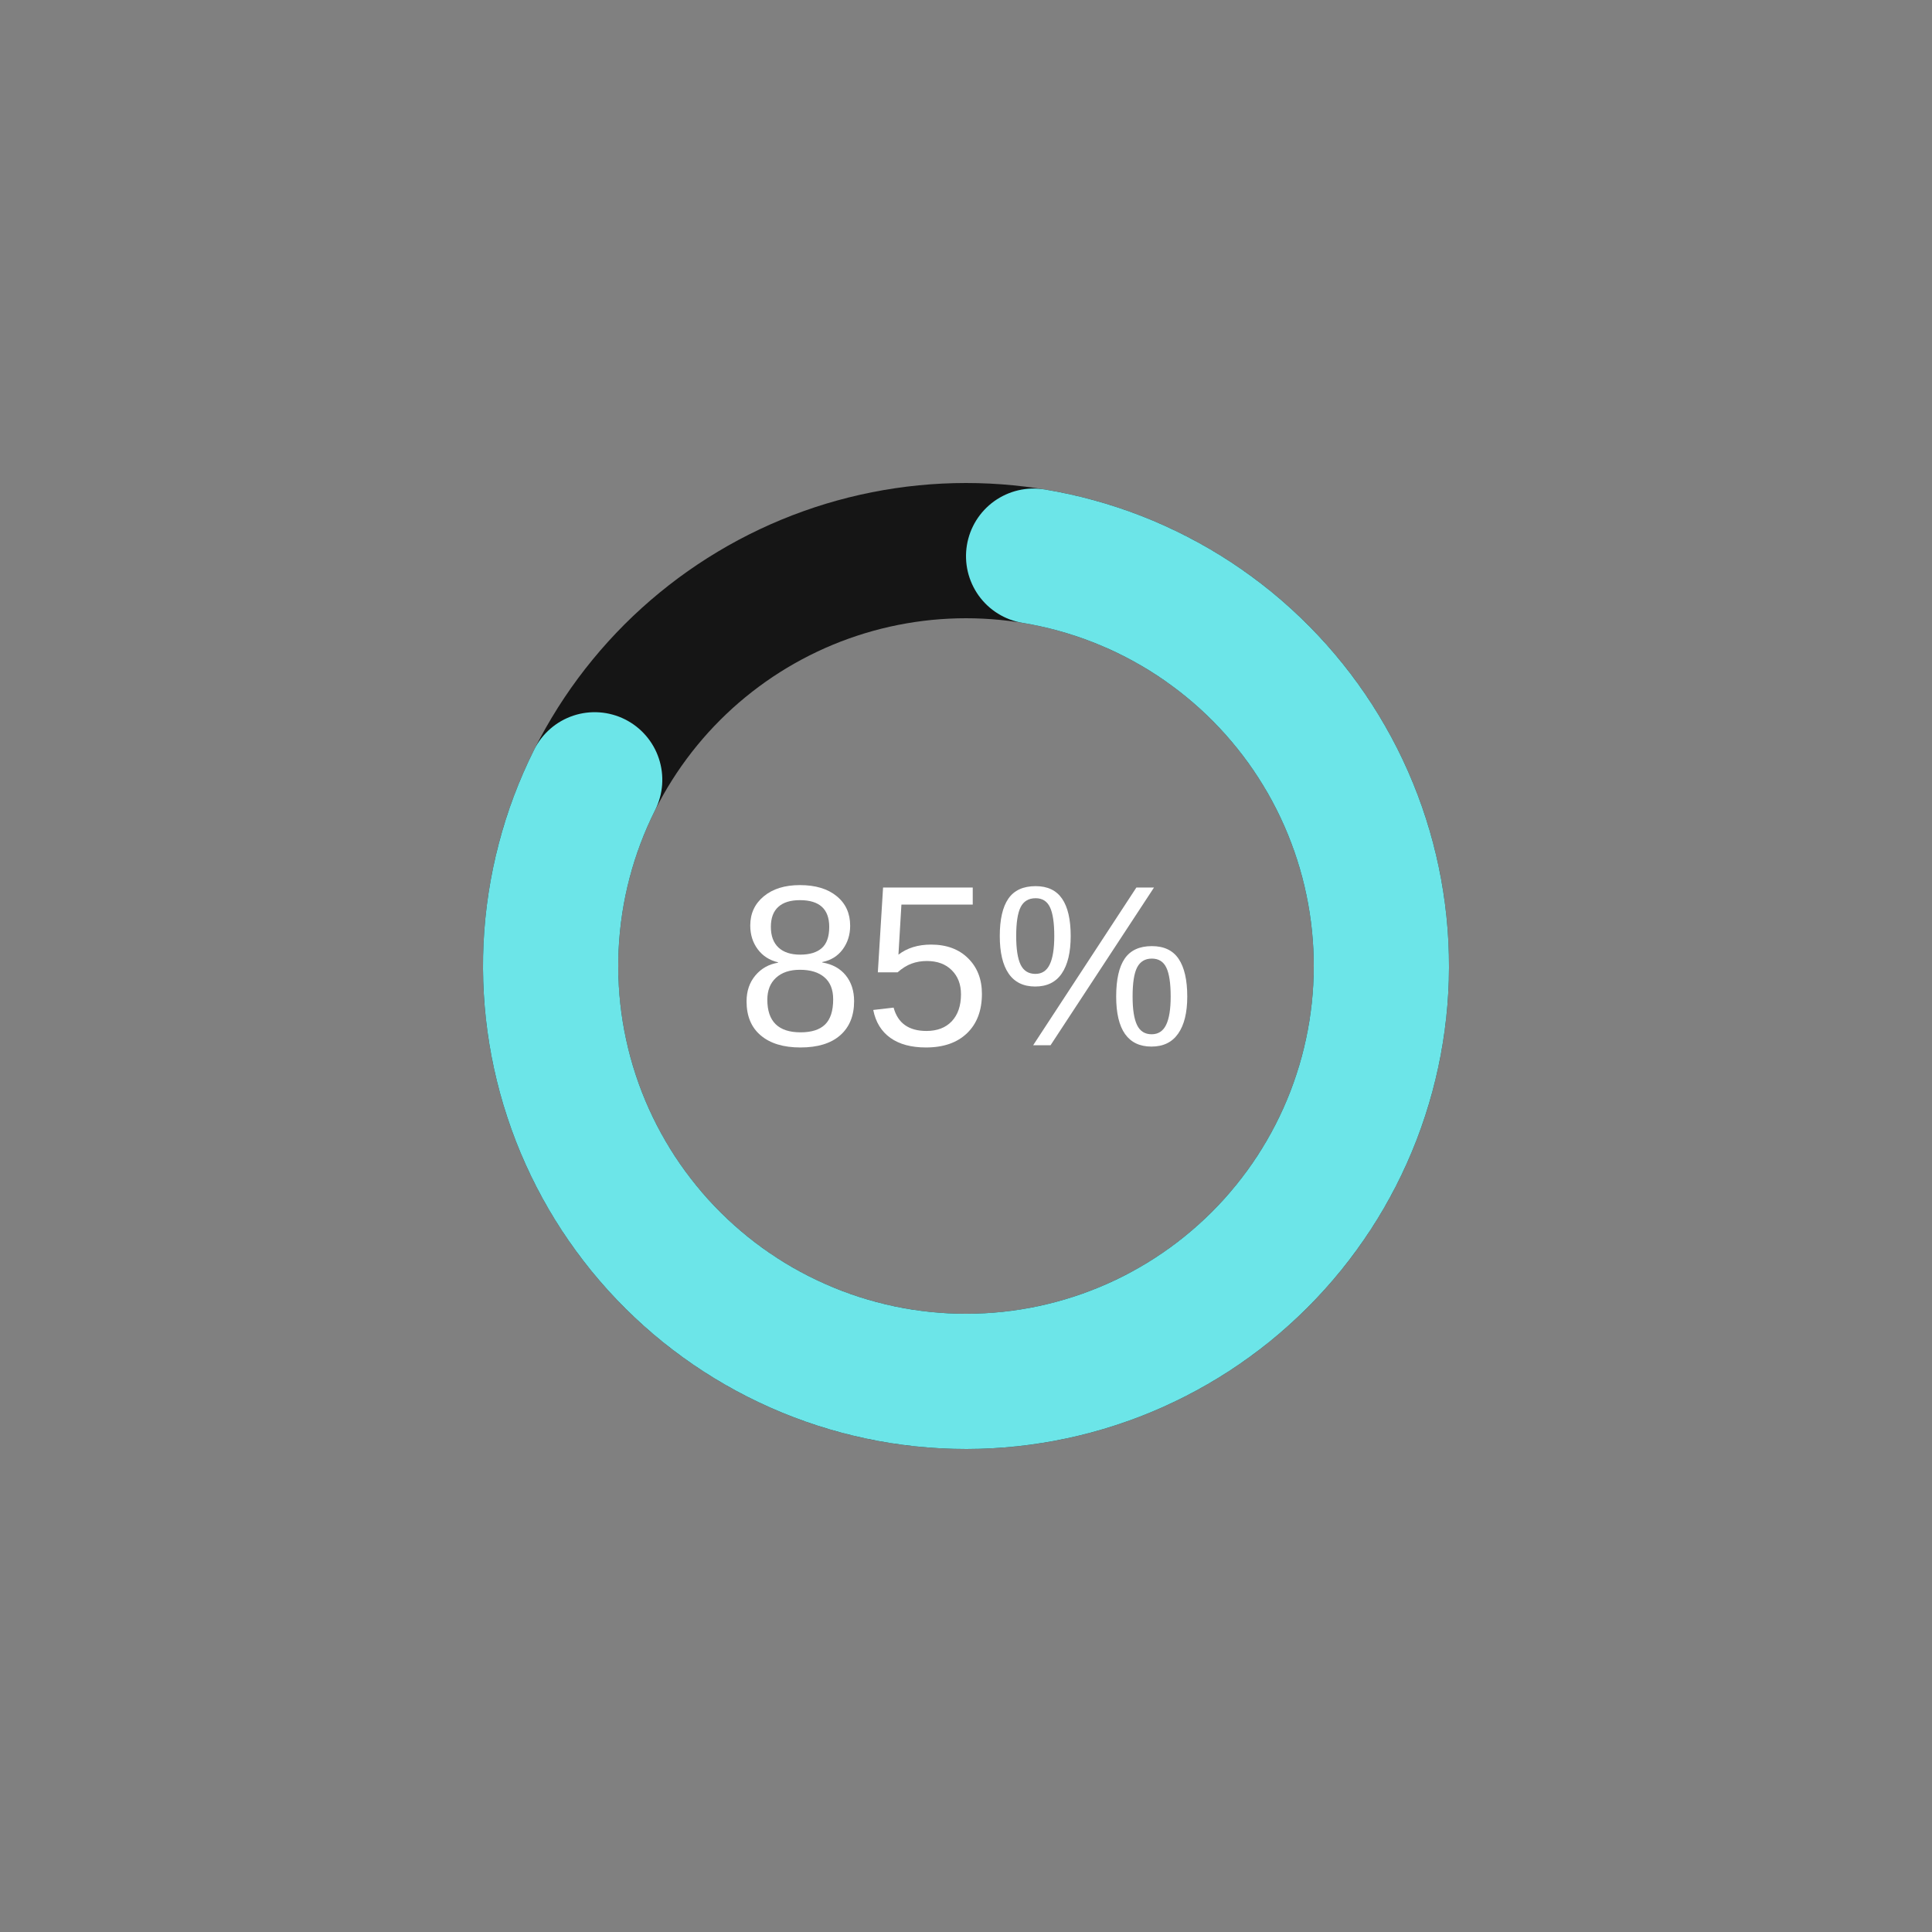 <svg xmlns="http://www.w3.org/2000/svg" xmlns:xlink="http://www.w3.org/1999/xlink" width="500" zoomAndPan="magnify" viewBox="0 0 375 375" height="500" preserveAspectRatio="xMidYMid meet" version="1.0"><rect x="0" y="0" width="375" height="375" fill="#808080" stroke="none"/><defs><g/><clipPath id="id1"><path d="M 93.75 93.75 L 281.25 93.75 L 281.25 281.25 L 93.75 281.25 Z M 93.75 93.75 " clip-rule="nonzero"/></clipPath><clipPath id="id2"><path d="M 93.75 94 L 281.25 94 L 281.25 281.25 L 93.75 281.25 Z M 93.75 94 " clip-rule="nonzero"/></clipPath></defs><g clip-path="url(#id1)"><path fill="#151515" d="M 187.5 93.75 C 189.035 93.75 190.566 93.789 192.102 93.863 C 193.633 93.938 195.164 94.051 196.688 94.203 C 198.215 94.352 199.738 94.539 201.258 94.766 C 202.773 94.988 204.285 95.254 205.789 95.551 C 207.293 95.852 208.793 96.188 210.281 96.559 C 211.77 96.934 213.246 97.34 214.715 97.785 C 216.184 98.23 217.641 98.715 219.082 99.23 C 220.527 99.746 221.961 100.301 223.375 100.887 C 224.793 101.473 226.195 102.094 227.582 102.75 C 228.969 103.406 230.34 104.098 231.695 104.82 C 233.047 105.543 234.383 106.301 235.695 107.09 C 237.012 107.875 238.309 108.699 239.586 109.551 C 240.859 110.402 242.113 111.285 243.348 112.199 C 244.578 113.113 245.789 114.059 246.973 115.031 C 248.16 116.004 249.32 117.004 250.457 118.035 C 251.594 119.066 252.707 120.125 253.793 121.207 C 254.875 122.293 255.934 123.406 256.965 124.543 C 257.996 125.68 258.996 126.84 259.969 128.027 C 260.941 129.211 261.887 130.422 262.801 131.652 C 263.715 132.887 264.598 134.141 265.449 135.414 C 266.301 136.691 267.125 137.988 267.91 139.305 C 268.699 140.617 269.457 141.953 270.18 143.305 C 270.902 144.66 271.594 146.031 272.25 147.418 C 272.906 148.805 273.527 150.207 274.113 151.625 C 274.699 153.039 275.254 154.473 275.77 155.918 C 276.285 157.359 276.77 158.816 277.215 160.285 C 277.66 161.754 278.066 163.23 278.441 164.719 C 278.812 166.207 279.148 167.707 279.449 169.211 C 279.746 170.715 280.012 172.227 280.234 173.742 C 280.461 175.262 280.648 176.785 280.797 178.312 C 280.949 179.836 281.062 181.367 281.137 182.898 C 281.211 184.434 281.25 185.965 281.25 187.5 C 281.25 189.035 281.211 190.566 281.137 192.102 C 281.062 193.633 280.949 195.164 280.797 196.688 C 280.648 198.215 280.461 199.738 280.234 201.258 C 280.012 202.773 279.746 204.285 279.449 205.789 C 279.148 207.293 278.812 208.793 278.441 210.281 C 278.066 211.77 277.66 213.246 277.215 214.715 C 276.77 216.184 276.285 217.641 275.77 219.082 C 275.254 220.527 274.699 221.961 274.113 223.375 C 273.527 224.793 272.906 226.195 272.25 227.582 C 271.594 228.969 270.902 230.34 270.18 231.695 C 269.457 233.047 268.699 234.383 267.91 235.695 C 267.125 237.012 266.301 238.309 265.449 239.586 C 264.598 240.859 263.715 242.113 262.801 243.348 C 261.887 244.578 260.941 245.789 259.969 246.973 C 258.996 248.16 257.996 249.32 256.965 250.457 C 255.934 251.594 254.875 252.707 253.793 253.793 C 252.707 254.875 251.594 255.934 250.457 256.965 C 249.32 257.996 248.16 258.996 246.973 259.969 C 245.789 260.941 244.578 261.887 243.348 262.801 C 242.113 263.715 240.859 264.598 239.586 265.449 C 238.309 266.301 237.012 267.125 235.695 267.91 C 234.383 268.699 233.047 269.457 231.695 270.18 C 230.34 270.902 228.969 271.594 227.582 272.25 C 226.195 272.906 224.793 273.527 223.375 274.113 C 221.961 274.699 220.527 275.254 219.082 275.77 C 217.641 276.285 216.184 276.77 214.715 277.215 C 213.246 277.66 211.77 278.066 210.281 278.441 C 208.793 278.812 207.293 279.148 205.789 279.449 C 204.285 279.746 202.773 280.012 201.258 280.234 C 199.738 280.461 198.215 280.648 196.688 280.797 C 195.164 280.949 193.633 281.062 192.102 281.137 C 190.566 281.211 189.035 281.25 187.5 281.25 C 185.965 281.25 184.434 281.211 182.898 281.137 C 181.367 281.062 179.836 280.949 178.312 280.797 C 176.785 280.648 175.262 280.461 173.742 280.234 C 172.227 280.012 170.715 279.746 169.211 279.449 C 167.707 279.148 166.207 278.812 164.719 278.441 C 163.23 278.066 161.754 277.66 160.285 277.215 C 158.816 276.77 157.359 276.285 155.918 275.77 C 154.473 275.254 153.039 274.699 151.625 274.113 C 150.207 273.527 148.805 272.906 147.418 272.25 C 146.031 271.594 144.66 270.902 143.305 270.18 C 141.953 269.457 140.617 268.699 139.305 267.91 C 137.988 267.125 136.691 266.301 135.414 265.449 C 134.141 264.598 132.887 263.715 131.652 262.801 C 130.422 261.887 129.211 260.941 128.027 259.969 C 126.84 258.996 125.68 257.996 124.543 256.965 C 123.406 255.934 122.293 254.875 121.207 253.793 C 120.125 252.707 119.066 251.594 118.035 250.457 C 117.004 249.32 116.004 248.16 115.031 246.973 C 114.059 245.789 113.113 244.578 112.199 243.348 C 111.285 242.113 110.402 240.859 109.551 239.586 C 108.699 238.309 107.875 237.012 107.09 235.695 C 106.301 234.383 105.543 233.047 104.82 231.695 C 104.098 230.34 103.406 228.969 102.75 227.582 C 102.094 226.195 101.473 224.793 100.887 223.375 C 100.301 221.961 99.746 220.527 99.23 219.082 C 98.715 217.641 98.23 216.184 97.785 214.715 C 97.34 213.246 96.934 211.77 96.559 210.281 C 96.188 208.793 95.852 207.293 95.551 205.789 C 95.254 204.285 94.988 202.773 94.766 201.258 C 94.539 199.738 94.352 198.215 94.203 196.688 C 94.051 195.164 93.938 193.633 93.863 192.102 C 93.789 190.566 93.75 189.035 93.75 187.5 C 93.75 185.965 93.789 184.434 93.863 182.898 C 93.938 181.367 94.051 179.836 94.203 178.312 C 94.352 176.785 94.539 175.262 94.766 173.742 C 94.988 172.227 95.254 170.715 95.551 169.211 C 95.852 167.707 96.188 166.207 96.559 164.719 C 96.934 163.23 97.34 161.754 97.785 160.285 C 98.23 158.816 98.715 157.359 99.23 155.918 C 99.746 154.473 100.301 153.039 100.887 151.625 C 101.473 150.207 102.094 148.805 102.75 147.418 C 103.406 146.031 104.098 144.66 104.82 143.305 C 105.543 141.953 106.301 140.617 107.09 139.305 C 107.875 137.988 108.699 136.691 109.551 135.414 C 110.402 134.141 111.285 132.887 112.199 131.652 C 113.113 130.422 114.059 129.211 115.031 128.027 C 116.004 126.84 117.004 125.68 118.035 124.543 C 119.066 123.406 120.125 122.293 121.207 121.207 C 122.293 120.125 123.406 119.066 124.543 118.035 C 125.68 117.004 126.84 116.004 128.027 115.031 C 129.211 114.059 130.422 113.113 131.652 112.199 C 132.887 111.285 134.141 110.402 135.414 109.551 C 136.691 108.699 137.988 107.875 139.305 107.09 C 140.617 106.301 141.953 105.543 143.305 104.82 C 144.66 104.098 146.031 103.406 147.418 102.75 C 148.805 102.094 150.207 101.473 151.625 100.887 C 153.039 100.301 154.473 99.746 155.918 99.23 C 157.359 98.715 158.816 98.23 160.285 97.785 C 161.754 97.34 163.23 96.934 164.719 96.559 C 166.207 96.188 167.707 95.852 169.211 95.551 C 170.715 95.254 172.227 94.988 173.742 94.766 C 175.262 94.539 176.785 94.352 178.312 94.203 C 179.836 94.051 181.367 93.938 182.898 93.863 C 184.434 93.789 185.965 93.75 187.5 93.75 L 187.5 120 C 186.395 120 185.293 120.027 184.188 120.082 C 183.086 120.137 181.984 120.215 180.883 120.324 C 179.785 120.434 178.688 120.57 177.594 120.73 C 176.504 120.895 175.414 121.082 174.332 121.297 C 173.246 121.512 172.172 121.754 171.098 122.023 C 170.027 122.293 168.961 122.586 167.906 122.906 C 166.848 123.227 165.801 123.574 164.762 123.945 C 163.719 124.316 162.691 124.715 161.668 125.137 C 160.648 125.562 159.637 126.008 158.641 126.48 C 157.641 126.953 156.656 127.449 155.68 127.969 C 154.707 128.492 153.746 129.035 152.797 129.602 C 151.852 130.172 150.918 130.762 150 131.375 C 149.082 131.988 148.176 132.625 147.289 133.285 C 146.402 133.941 145.531 134.621 144.68 135.32 C 143.824 136.023 142.988 136.742 142.168 137.484 C 141.352 138.227 140.551 138.988 139.77 139.77 C 138.988 140.551 138.227 141.352 137.484 142.168 C 136.742 142.988 136.023 143.824 135.32 144.68 C 134.621 145.531 133.941 146.402 133.285 147.289 C 132.625 148.176 131.988 149.082 131.375 150 C 130.762 150.918 130.172 151.852 129.602 152.797 C 129.035 153.746 128.492 154.707 127.969 155.68 C 127.449 156.656 126.953 157.641 126.48 158.641 C 126.008 159.637 125.562 160.648 125.137 161.668 C 124.715 162.691 124.316 163.719 123.945 164.762 C 123.574 165.801 123.227 166.848 122.906 167.906 C 122.586 168.965 122.293 170.027 122.023 171.098 C 121.754 172.172 121.512 173.246 121.297 174.332 C 121.082 175.414 120.895 176.504 120.73 177.594 C 120.57 178.688 120.434 179.785 120.324 180.883 C 120.215 181.984 120.137 183.086 120.082 184.188 C 120.027 185.293 120 186.395 120 187.5 C 120 188.605 120.027 189.707 120.082 190.812 C 120.137 191.914 120.215 193.016 120.324 194.117 C 120.434 195.215 120.57 196.312 120.73 197.402 C 120.895 198.496 121.082 199.586 121.297 200.668 C 121.512 201.754 121.754 202.828 122.023 203.902 C 122.293 204.973 122.586 206.035 122.906 207.094 C 123.227 208.152 123.574 209.199 123.945 210.238 C 124.316 211.281 124.715 212.309 125.137 213.332 C 125.562 214.352 126.008 215.359 126.48 216.359 C 126.953 217.359 127.449 218.344 127.969 219.32 C 128.492 220.293 129.035 221.254 129.602 222.203 C 130.172 223.148 130.762 224.082 131.375 225 C 131.988 225.918 132.625 226.824 133.285 227.711 C 133.941 228.598 134.621 229.469 135.32 230.32 C 136.023 231.176 136.742 232.012 137.484 232.832 C 138.227 233.648 138.988 234.449 139.77 235.23 C 140.551 236.012 141.352 236.773 142.168 237.516 C 142.988 238.258 143.824 238.977 144.68 239.68 C 145.531 240.379 146.402 241.059 147.289 241.715 C 148.176 242.375 149.082 243.012 150 243.625 C 150.918 244.238 151.852 244.828 152.797 245.398 C 153.746 245.965 154.707 246.508 155.68 247.031 C 156.656 247.551 157.641 248.047 158.641 248.52 C 159.637 248.992 160.648 249.438 161.668 249.863 C 162.691 250.285 163.719 250.684 164.762 251.055 C 165.801 251.426 166.848 251.773 167.906 252.094 C 168.965 252.414 170.027 252.707 171.098 252.977 C 172.172 253.246 173.246 253.488 174.332 253.703 C 175.414 253.918 176.504 254.105 177.594 254.27 C 178.688 254.43 179.785 254.566 180.883 254.676 C 181.984 254.785 183.086 254.863 184.188 254.918 C 185.293 254.973 186.395 255 187.5 255 C 188.605 255 189.707 254.973 190.812 254.918 C 191.914 254.863 193.016 254.785 194.117 254.676 C 195.215 254.566 196.312 254.43 197.402 254.27 C 198.496 254.105 199.586 253.918 200.668 253.703 C 201.754 253.488 202.828 253.246 203.902 252.977 C 204.973 252.707 206.035 252.414 207.094 252.094 C 208.152 251.773 209.199 251.426 210.238 251.055 C 211.281 250.684 212.309 250.285 213.332 249.863 C 214.352 249.438 215.359 248.992 216.359 248.52 C 217.359 248.047 218.344 247.551 219.32 247.031 C 220.293 246.508 221.254 245.965 222.203 245.398 C 223.148 244.828 224.082 244.238 225 243.625 C 225.918 243.012 226.824 242.375 227.711 241.715 C 228.598 241.059 229.469 240.379 230.32 239.68 C 231.176 238.977 232.012 238.258 232.832 237.516 C 233.648 236.773 234.449 236.012 235.23 235.23 C 236.012 234.449 236.773 233.648 237.516 232.832 C 238.258 232.012 238.977 231.176 239.68 230.32 C 240.379 229.469 241.059 228.598 241.715 227.711 C 242.375 226.824 243.012 225.918 243.625 225 C 244.238 224.082 244.828 223.148 245.398 222.203 C 245.965 221.254 246.508 220.293 247.031 219.32 C 247.551 218.344 248.047 217.359 248.52 216.359 C 248.992 215.359 249.438 214.352 249.863 213.332 C 250.285 212.309 250.684 211.281 251.055 210.238 C 251.426 209.199 251.773 208.152 252.094 207.094 C 252.414 206.035 252.707 204.973 252.977 203.902 C 253.246 202.828 253.488 201.754 253.703 200.668 C 253.918 199.586 254.105 198.496 254.27 197.402 C 254.43 196.312 254.566 195.215 254.676 194.117 C 254.785 193.016 254.863 191.914 254.918 190.812 C 254.973 189.707 255 188.605 255 187.5 C 255 186.395 254.973 185.293 254.918 184.188 C 254.863 183.086 254.785 181.984 254.676 180.883 C 254.566 179.785 254.43 178.688 254.27 177.594 C 254.105 176.504 253.918 175.414 253.703 174.332 C 253.488 173.246 253.246 172.172 252.977 171.098 C 252.707 170.027 252.414 168.961 252.094 167.906 C 251.773 166.848 251.426 165.801 251.055 164.762 C 250.684 163.719 250.285 162.691 249.863 161.668 C 249.438 160.648 248.992 159.637 248.52 158.641 C 248.047 157.641 247.551 156.656 247.031 155.68 C 246.508 154.707 245.965 153.746 245.398 152.797 C 244.828 151.852 244.238 150.918 243.625 150 C 243.012 149.082 242.375 148.176 241.715 147.289 C 241.059 146.402 240.379 145.531 239.68 144.68 C 238.977 143.824 238.258 142.988 237.516 142.168 C 236.773 141.352 236.012 140.551 235.23 139.77 C 234.449 138.988 233.648 138.227 232.832 137.484 C 232.012 136.742 231.176 136.023 230.32 135.32 C 229.469 134.621 228.598 133.941 227.711 133.285 C 226.824 132.625 225.918 131.988 225 131.375 C 224.082 130.762 223.148 130.172 222.203 129.602 C 221.254 129.035 220.293 128.492 219.32 127.969 C 218.344 127.449 217.359 126.953 216.359 126.48 C 215.359 126.008 214.352 125.562 213.332 125.137 C 212.309 124.715 211.281 124.316 210.238 123.945 C 209.199 123.574 208.152 123.227 207.094 122.906 C 206.035 122.586 204.973 122.293 203.902 122.023 C 202.828 121.754 201.754 121.512 200.668 121.297 C 199.586 121.082 198.496 120.895 197.402 120.73 C 196.312 120.57 195.215 120.434 194.117 120.324 C 193.016 120.215 191.914 120.137 190.812 120.082 C 189.707 120.027 188.605 120 187.5 120 Z M 187.5 93.75 " fill-opacity="1" fill-rule="nonzero"/></g><g clip-path="url(#id2)"><path fill="#6ce5e8" d="M 202.762 95 C 204.371 95.266 205.977 95.574 207.57 95.922 C 209.164 96.273 210.75 96.664 212.324 97.098 C 213.898 97.527 215.457 98 217.008 98.516 C 218.559 99.027 220.094 99.582 221.613 100.176 C 223.133 100.77 224.637 101.402 226.125 102.078 C 227.613 102.75 229.082 103.461 230.531 104.211 C 231.98 104.957 233.41 105.746 234.82 106.57 C 236.23 107.395 237.617 108.254 238.98 109.148 C 240.344 110.047 241.684 110.977 243 111.945 C 244.316 112.91 245.605 113.91 246.871 114.945 C 248.133 115.977 249.367 117.043 250.574 118.141 C 251.785 119.242 252.961 120.371 254.109 121.531 C 255.258 122.691 256.375 123.879 257.465 125.098 C 258.551 126.316 259.605 127.562 260.625 128.836 C 261.648 130.105 262.637 131.406 263.59 132.73 C 264.543 134.055 265.461 135.406 266.344 136.777 C 267.227 138.152 268.074 139.547 268.883 140.965 C 269.695 142.379 270.469 143.816 271.203 145.273 C 271.938 146.73 272.633 148.207 273.293 149.703 C 273.949 151.195 274.57 152.707 275.148 154.23 C 275.727 155.758 276.266 157.297 276.766 158.852 C 277.266 160.406 277.723 161.973 278.141 163.551 C 278.555 165.129 278.934 166.719 279.266 168.316 C 279.602 169.914 279.891 171.52 280.141 173.133 C 280.395 174.746 280.602 176.363 280.766 177.988 C 280.934 179.613 281.055 181.238 281.137 182.871 C 281.215 184.5 281.254 186.133 281.25 187.766 C 281.246 189.398 281.199 191.027 281.109 192.656 C 281.02 194.289 280.887 195.914 280.711 197.539 C 280.535 199.16 280.32 200.777 280.059 202.391 C 279.801 204 279.5 205.605 279.156 207.199 C 278.812 208.797 278.43 210.383 278.004 211.957 C 277.578 213.535 277.109 215.098 276.602 216.648 C 276.094 218.203 275.547 219.738 274.961 221.262 C 274.371 222.785 273.746 224.289 273.078 225.781 C 272.41 227.27 271.707 228.742 270.965 230.195 C 270.219 231.648 269.438 233.082 268.621 234.496 C 267.801 235.906 266.949 237.297 266.059 238.664 C 265.164 240.031 264.238 241.375 263.277 242.695 C 262.316 244.016 261.324 245.309 260.293 246.578 C 259.266 247.844 258.203 249.086 257.109 250.297 C 256.016 251.508 254.895 252.691 253.738 253.844 C 252.582 254.996 251.398 256.121 250.184 257.211 C 248.969 258.305 247.73 259.363 246.461 260.391 C 245.191 261.414 243.895 262.41 242.574 263.367 C 241.254 264.328 239.906 265.25 238.539 266.141 C 237.168 267.027 235.777 267.879 234.363 268.695 C 232.949 269.512 231.516 270.289 230.062 271.031 C 228.605 271.773 227.133 272.477 225.645 273.141 C 224.152 273.805 222.645 274.43 221.121 275.016 C 219.598 275.598 218.059 276.145 216.508 276.648 C 214.953 277.156 213.391 277.621 211.812 278.043 C 210.234 278.465 208.648 278.848 207.055 279.188 C 205.457 279.527 203.852 279.828 202.238 280.082 C 200.629 280.34 199.012 280.555 197.387 280.727 C 195.766 280.898 194.137 281.027 192.508 281.117 C 190.875 281.203 189.246 281.246 187.613 281.25 C 185.98 281.25 184.348 281.211 182.719 281.129 C 181.09 281.043 179.461 280.918 177.84 280.75 C 176.215 280.582 174.598 280.371 172.984 280.121 C 171.371 279.867 169.766 279.57 168.168 279.234 C 166.57 278.898 164.984 278.52 163.406 278.102 C 161.828 277.68 160.262 277.223 158.711 276.719 C 157.156 276.219 155.617 275.676 154.09 275.094 C 152.566 274.512 151.055 273.891 149.562 273.23 C 148.07 272.57 146.598 271.871 145.141 271.133 C 143.684 270.398 142.246 269.621 140.832 268.809 C 139.418 267.996 138.023 267.148 136.652 266.262 C 135.281 265.375 133.934 264.457 132.609 263.5 C 131.285 262.543 129.988 261.555 128.715 260.531 C 127.445 259.508 126.199 258.453 124.984 257.363 C 123.77 256.273 122.582 255.156 121.422 254.004 C 120.266 252.855 119.137 251.672 118.039 250.465 C 116.945 249.254 115.879 248.016 114.848 246.754 C 113.816 245.488 112.82 244.195 111.855 242.879 C 110.891 241.562 109.961 240.219 109.066 238.855 C 108.172 237.488 107.316 236.102 106.492 234.691 C 105.672 233.281 104.887 231.848 104.141 230.398 C 103.395 228.945 102.684 227.477 102.016 225.988 C 101.344 224.5 100.715 222.992 100.121 221.473 C 99.531 219.949 98.98 218.414 98.469 216.863 C 97.957 215.312 97.484 213.75 97.055 212.176 C 96.625 210.602 96.238 209.016 95.891 207.422 C 95.543 205.828 95.238 204.223 94.977 202.613 C 94.715 201 94.492 199.383 94.312 197.762 C 94.133 196.141 94 194.512 93.906 192.883 C 93.812 191.254 93.762 189.621 93.75 187.992 C 93.742 186.359 93.777 184.727 93.852 183.098 C 93.93 181.465 94.051 179.836 94.211 178.215 C 94.371 176.59 94.578 174.969 94.824 173.355 C 95.07 171.742 95.359 170.137 95.688 168.539 C 96.02 166.938 96.391 165.352 96.805 163.77 C 97.215 162.191 97.672 160.625 98.164 159.07 C 98.66 157.512 99.195 155.973 99.77 154.445 C 100.348 152.918 100.961 151.406 101.617 149.91 C 102.27 148.414 102.965 146.938 103.695 145.477 C 104.082 144.707 104.539 143.98 105.07 143.301 C 105.598 142.621 106.188 142 106.84 141.434 C 107.492 140.871 108.191 140.375 108.941 139.949 C 109.691 139.523 110.473 139.176 111.293 138.902 C 112.109 138.633 112.945 138.441 113.801 138.336 C 114.656 138.23 115.516 138.207 116.375 138.27 C 117.234 138.332 118.078 138.477 118.91 138.707 C 119.742 138.934 120.543 139.242 121.312 139.629 C 122.082 140.016 122.809 140.473 123.488 141 C 124.168 141.531 124.789 142.121 125.355 142.773 C 125.918 143.426 126.414 144.125 126.84 144.875 C 127.266 145.621 127.613 146.406 127.883 147.223 C 128.156 148.043 128.344 148.879 128.453 149.734 C 128.559 150.59 128.582 151.445 128.52 152.305 C 128.457 153.164 128.312 154.012 128.082 154.84 C 127.855 155.672 127.547 156.473 127.16 157.242 C 126.633 158.293 126.137 159.359 125.664 160.434 C 125.191 161.512 124.75 162.598 124.336 163.699 C 123.922 164.801 123.535 165.91 123.18 167.027 C 122.824 168.148 122.496 169.277 122.199 170.414 C 121.902 171.551 121.633 172.695 121.395 173.848 C 121.156 175 120.949 176.156 120.773 177.316 C 120.594 178.477 120.449 179.645 120.332 180.812 C 120.215 181.984 120.129 183.156 120.074 184.328 C 120.02 185.504 119.996 186.68 120 187.852 C 120.008 189.027 120.043 190.203 120.113 191.375 C 120.18 192.551 120.277 193.719 120.406 194.891 C 120.535 196.059 120.691 197.223 120.883 198.383 C 121.07 199.543 121.293 200.695 121.543 201.844 C 121.793 202.992 122.07 204.133 122.379 205.266 C 122.691 206.402 123.027 207.527 123.398 208.645 C 123.766 209.758 124.16 210.863 124.586 211.961 C 125.012 213.055 125.469 214.141 125.949 215.211 C 126.434 216.281 126.941 217.34 127.48 218.387 C 128.02 219.43 128.582 220.461 129.176 221.477 C 129.766 222.492 130.383 223.492 131.027 224.477 C 131.672 225.457 132.34 226.426 133.035 227.371 C 133.73 228.32 134.449 229.25 135.191 230.16 C 135.934 231.074 136.699 231.965 137.488 232.836 C 138.277 233.707 139.09 234.555 139.926 235.383 C 140.758 236.211 141.613 237.02 142.488 237.801 C 143.363 238.586 144.262 239.344 145.176 240.082 C 146.09 240.82 147.027 241.531 147.977 242.219 C 148.93 242.91 149.902 243.57 150.891 244.207 C 151.875 244.848 152.879 245.457 153.898 246.043 C 154.918 246.629 155.953 247.188 157 247.715 C 158.051 248.246 159.109 248.75 160.188 249.227 C 161.262 249.703 162.348 250.148 163.445 250.57 C 164.543 250.988 165.652 251.379 166.77 251.738 C 167.891 252.098 169.016 252.43 170.152 252.734 C 171.289 253.035 172.43 253.309 173.582 253.551 C 174.73 253.793 175.887 254.004 177.047 254.188 C 178.211 254.367 179.375 254.52 180.543 254.641 C 181.711 254.762 182.883 254.852 184.059 254.914 C 185.23 254.973 186.406 255 187.582 255 C 188.758 255 189.93 254.965 191.105 254.902 C 192.277 254.84 193.449 254.746 194.617 254.625 C 195.789 254.5 196.953 254.344 198.113 254.16 C 199.273 253.977 200.43 253.762 201.578 253.516 C 202.727 253.27 203.871 252.996 205.004 252.691 C 206.141 252.387 207.266 252.051 208.383 251.688 C 209.504 251.324 210.609 250.934 211.707 250.512 C 212.805 250.09 213.891 249.641 214.965 249.16 C 216.035 248.684 217.098 248.176 218.145 247.645 C 219.191 247.109 220.223 246.547 221.242 245.961 C 222.262 245.375 223.262 244.762 224.246 244.121 C 225.234 243.48 226.203 242.816 227.152 242.125 C 228.105 241.434 229.039 240.719 229.949 239.98 C 230.863 239.242 231.758 238.477 232.633 237.691 C 233.508 236.906 234.359 236.098 235.191 235.27 C 236.023 234.438 236.832 233.586 237.621 232.715 C 238.406 231.84 239.172 230.949 239.91 230.035 C 240.652 229.121 241.367 228.191 242.062 227.242 C 242.754 226.293 243.418 225.324 244.062 224.34 C 244.703 223.355 245.316 222.352 245.906 221.336 C 246.496 220.32 247.059 219.289 247.594 218.242 C 248.129 217.195 248.637 216.137 249.117 215.062 C 249.598 213.988 250.047 212.906 250.473 211.809 C 250.895 210.711 251.289 209.605 251.652 208.488 C 252.02 207.371 252.355 206.246 252.664 205.109 C 252.969 203.977 253.246 202.832 253.492 201.684 C 253.738 200.535 253.957 199.379 254.145 198.219 C 254.328 197.059 254.484 195.895 254.613 194.727 C 254.738 193.559 254.832 192.387 254.898 191.215 C 254.961 190.039 254.996 188.867 255 187.691 C 255.004 186.516 254.977 185.34 254.918 184.168 C 254.859 182.992 254.77 181.82 254.652 180.652 C 254.531 179.48 254.383 178.316 254.203 177.156 C 254.023 175.992 253.812 174.84 253.57 173.688 C 253.332 172.535 253.062 171.395 252.762 170.258 C 252.461 169.121 252.129 167.992 251.77 166.875 C 251.414 165.754 251.023 164.645 250.605 163.547 C 250.191 162.449 249.746 161.359 249.27 160.285 C 248.797 159.211 248.297 158.148 247.766 157.098 C 247.238 156.047 246.68 155.012 246.098 153.992 C 245.512 152.973 244.902 151.969 244.266 150.98 C 243.633 149.992 242.969 149.02 242.285 148.066 C 241.598 147.113 240.887 146.176 240.152 145.262 C 239.414 144.344 238.656 143.445 237.875 142.57 C 237.09 141.691 236.285 140.836 235.461 140 C 234.633 139.168 233.785 138.352 232.914 137.562 C 232.047 136.773 231.156 136.004 230.246 135.262 C 229.336 134.516 228.406 133.797 227.461 133.102 C 226.512 132.402 225.547 131.734 224.566 131.086 C 223.586 130.441 222.586 129.824 221.57 129.23 C 220.555 128.637 219.527 128.07 218.484 127.531 C 217.438 126.992 216.383 126.48 215.309 125.996 C 214.238 125.512 213.156 125.055 212.062 124.629 C 210.965 124.199 209.863 123.801 208.746 123.43 C 207.629 123.062 206.504 122.719 205.371 122.41 C 204.238 122.098 203.098 121.816 201.949 121.566 C 200.801 121.312 199.648 121.09 198.488 120.902 C 197.637 120.762 196.809 120.539 196.004 120.234 C 195.195 119.93 194.426 119.551 193.695 119.098 C 192.965 118.641 192.281 118.121 191.652 117.531 C 191.023 116.941 190.461 116.297 189.957 115.598 C 189.457 114.895 189.027 114.152 188.672 113.367 C 188.316 112.582 188.039 111.77 187.844 110.934 C 187.648 110.094 187.535 109.242 187.508 108.383 C 187.48 107.52 187.535 106.664 187.676 105.812 C 187.816 104.965 188.039 104.137 188.34 103.328 C 188.645 102.523 189.023 101.754 189.477 101.02 C 189.934 100.289 190.457 99.609 191.043 98.98 C 191.633 98.352 192.277 97.785 192.98 97.281 C 193.68 96.781 194.422 96.352 195.207 95.996 C 195.992 95.641 196.805 95.363 197.645 95.168 C 198.484 94.973 199.332 94.859 200.195 94.832 C 201.055 94.805 201.91 94.859 202.762 95 Z M 202.762 95 " fill-opacity="1" fill-rule="nonzero"/></g><g fill="#ffffff" fill-opacity="1"><g transform="translate(142.969, 202.875)"><g><path d="M 22.812 -8.547 C 22.812 -5.711 21.91 -3.504 20.109 -1.922 C 18.316 -0.348 15.742 0.438 12.391 0.438 C 9.109 0.438 6.547 -0.336 4.703 -1.891 C 2.859 -3.441 1.938 -5.645 1.938 -8.5 C 1.938 -10.5 2.504 -12.176 3.641 -13.531 C 4.785 -14.895 6.254 -15.723 8.047 -16.016 L 8.047 -16.094 C 6.379 -16.488 5.062 -17.336 4.094 -18.641 C 3.133 -19.941 2.656 -21.473 2.656 -23.234 C 2.656 -25.555 3.523 -27.441 5.266 -28.891 C 7.016 -30.348 9.359 -31.078 12.297 -31.078 C 15.305 -31.078 17.68 -30.363 19.422 -28.938 C 21.172 -27.52 22.047 -25.602 22.047 -23.188 C 22.047 -21.438 21.562 -19.906 20.594 -18.594 C 19.625 -17.289 18.301 -16.473 16.625 -16.141 L 16.625 -16.062 C 18.582 -15.738 20.102 -14.906 21.188 -13.562 C 22.27 -12.227 22.812 -10.555 22.812 -8.547 Z M 17.984 -22.969 C 17.984 -26.426 16.086 -28.156 12.297 -28.156 C 10.453 -28.156 9.051 -27.719 8.094 -26.844 C 7.133 -25.977 6.656 -24.688 6.656 -22.969 C 6.656 -21.219 7.148 -19.879 8.141 -18.953 C 9.129 -18.035 10.531 -17.578 12.344 -17.578 C 14.176 -17.578 15.57 -18 16.531 -18.844 C 17.5 -19.695 17.984 -21.07 17.984 -22.969 Z M 18.75 -8.906 C 18.75 -10.801 18.18 -12.227 17.047 -13.188 C 15.922 -14.156 14.336 -14.641 12.297 -14.641 C 10.316 -14.641 8.766 -14.117 7.641 -13.078 C 6.523 -12.047 5.969 -10.629 5.969 -8.828 C 5.969 -4.609 8.117 -2.5 12.422 -2.5 C 14.555 -2.5 16.145 -3.008 17.188 -4.031 C 18.227 -5.051 18.75 -6.676 18.75 -8.906 Z M 18.75 -8.906 "/></g></g></g><g fill="#ffffff" fill-opacity="1"><g transform="translate(167.715, 202.875)"><g><path d="M 22.875 -9.969 C 22.875 -6.738 21.914 -4.195 20 -2.344 C 18.082 -0.488 15.422 0.438 12.016 0.438 C 9.16 0.438 6.859 -0.18 5.109 -1.422 C 3.359 -2.672 2.25 -4.477 1.781 -6.844 L 5.734 -7.297 C 6.555 -4.273 8.68 -2.766 12.109 -2.766 C 14.203 -2.766 15.844 -3.395 17.031 -4.656 C 18.219 -5.926 18.812 -7.672 18.812 -9.891 C 18.812 -11.816 18.211 -13.375 17.016 -14.562 C 15.828 -15.75 14.219 -16.344 12.188 -16.344 C 11.133 -16.344 10.148 -16.176 9.234 -15.844 C 8.316 -15.508 7.406 -14.941 6.5 -14.141 L 2.672 -14.141 L 3.688 -30.609 L 21.094 -30.609 L 21.094 -27.297 L 7.25 -27.297 L 6.672 -17.578 C 8.367 -18.879 10.477 -19.531 13 -19.531 C 16.008 -19.531 18.406 -18.645 20.188 -16.875 C 21.977 -15.113 22.875 -12.812 22.875 -9.969 Z M 22.875 -9.969 "/></g></g></g><g fill="#ffffff" fill-opacity="1"><g transform="translate(192.462, 202.875)"><g><path d="M 37.984 -9.438 C 37.984 -6.32 37.395 -3.926 36.219 -2.25 C 35.051 -0.57 33.32 0.266 31.031 0.266 C 28.77 0.266 27.062 -0.547 25.906 -2.172 C 24.758 -3.805 24.188 -6.227 24.188 -9.438 C 24.188 -12.738 24.738 -15.195 25.844 -16.812 C 26.957 -18.426 28.711 -19.234 31.109 -19.234 C 33.484 -19.234 35.223 -18.398 36.328 -16.734 C 37.43 -15.078 37.984 -12.645 37.984 -9.438 Z M 11.453 0 L 8.078 0 L 28.109 -30.609 L 31.531 -30.609 Z M 8.562 -30.875 C 10.863 -30.875 12.57 -30.062 13.688 -28.438 C 14.801 -26.82 15.359 -24.406 15.359 -21.188 C 15.359 -18.039 14.781 -15.617 13.625 -13.922 C 12.477 -12.234 10.758 -11.391 8.469 -11.391 C 6.188 -11.391 4.469 -12.227 3.312 -13.906 C 2.164 -15.582 1.594 -18.008 1.594 -21.188 C 1.594 -24.414 2.148 -26.836 3.266 -28.453 C 4.379 -30.066 6.145 -30.875 8.562 -30.875 Z M 34.766 -9.438 C 34.766 -12.02 34.484 -13.895 33.922 -15.062 C 33.367 -16.227 32.43 -16.812 31.109 -16.812 C 29.797 -16.812 28.844 -16.238 28.25 -15.094 C 27.664 -13.957 27.375 -12.07 27.375 -9.438 C 27.375 -6.957 27.66 -5.117 28.234 -3.922 C 28.805 -2.723 29.754 -2.125 31.078 -2.125 C 32.348 -2.125 33.281 -2.727 33.875 -3.938 C 34.469 -5.156 34.766 -6.988 34.766 -9.438 Z M 12.172 -21.188 C 12.172 -23.738 11.895 -25.598 11.344 -26.766 C 10.789 -27.941 9.863 -28.531 8.562 -28.531 C 7.195 -28.531 6.223 -27.953 5.641 -26.797 C 5.066 -25.648 4.781 -23.781 4.781 -21.188 C 4.781 -18.676 5.066 -16.82 5.641 -15.625 C 6.223 -14.438 7.18 -13.844 8.516 -13.844 C 9.773 -13.844 10.695 -14.445 11.281 -15.656 C 11.875 -16.875 12.172 -18.719 12.172 -21.188 Z M 12.172 -21.188 "/></g></g></g></svg>